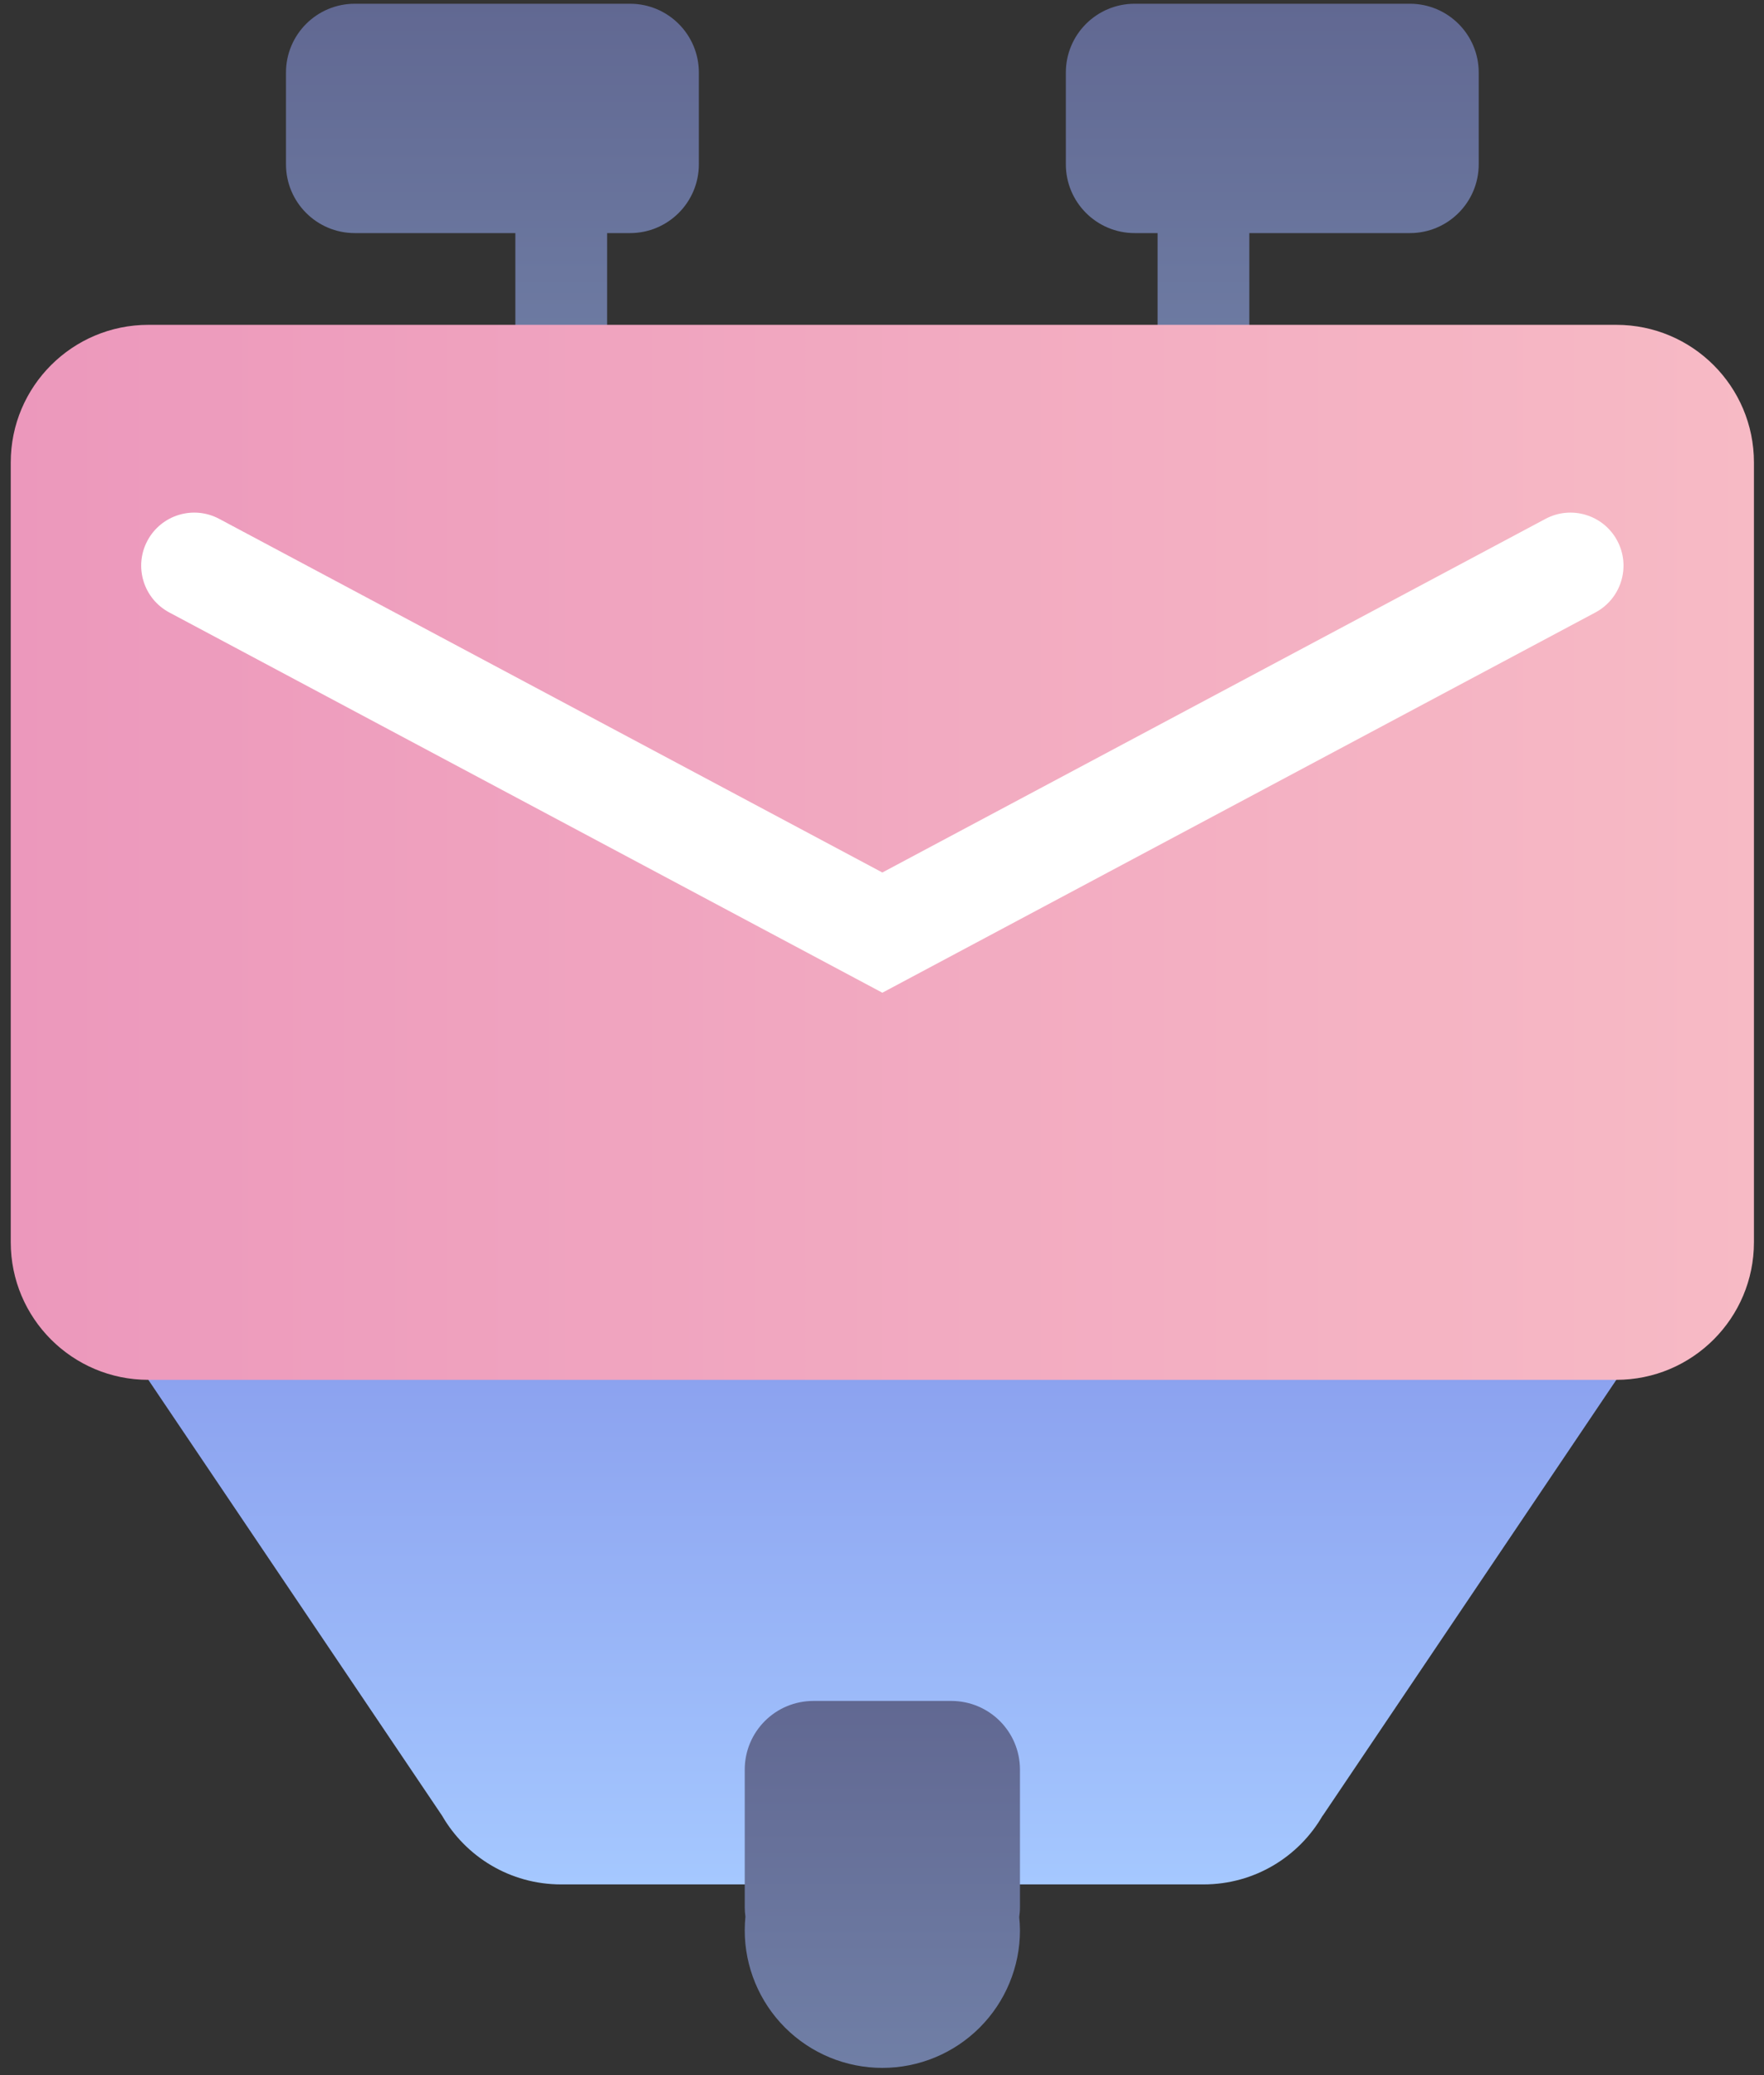 <svg width="153" height="180" viewBox="0 0 153 180" fill="none" xmlns="http://www.w3.org/2000/svg">
<rect x="0" y="0" width="153" height="180" fill="#333333" stroke="none"/>
<path fill-rule="evenodd" clip-rule="evenodd" d="M12.868 107.754V119.691L38.34 157.49C40.399 161.059 44.244 163.458 48.677 163.458H104.381C108.815 163.458 112.66 161.059 114.719 157.49H114.731L140.191 119.691V107.754H12.868Z" fill="url(#paint0_linear)"/>
<path fill-rule="evenodd" clip-rule="evenodd" d="M60.615 14.251V6.293C60.615 2.997 57.943 0.325 54.646 0.325H30.773C27.477 0.325 24.805 2.997 24.805 6.293V14.251C24.805 17.547 27.477 20.219 30.773 20.219H44.699V36.134H52.657V20.219H54.646C57.943 20.219 60.615 17.547 60.615 14.251ZM108.361 20.219H122.287C125.583 20.219 128.256 17.547 128.256 14.251V6.293C128.256 2.997 125.583 0.325 122.287 0.325H98.414C95.118 0.325 92.446 2.997 92.446 6.293V14.251C92.446 17.547 95.118 20.219 98.414 20.219H100.403V36.134H108.361V20.219Z" fill="url(#paint1_linear)"/>
<path d="M70.562 147.542C67.256 147.542 64.594 150.204 64.594 153.511V165.447C64.594 165.719 64.619 165.984 64.654 166.246C64.654 166.248 64.654 166.25 64.654 166.252C64.615 166.645 64.594 167.041 64.594 167.437C64.594 169.004 64.903 170.556 65.503 172.004C66.103 173.453 66.982 174.769 68.09 175.877C69.198 176.985 70.514 177.865 71.963 178.465C73.411 179.064 74.963 179.373 76.531 179.373C78.098 179.373 79.65 179.064 81.099 178.465C82.547 177.865 83.863 176.985 84.971 175.877C86.079 174.769 86.959 173.453 87.558 172.004C88.158 170.556 88.467 169.004 88.467 167.437C88.463 167.054 88.442 166.671 88.401 166.29C88.44 166.014 88.467 165.734 88.467 165.447V153.511C88.467 150.204 85.805 147.542 82.499 147.542H70.562Z" fill="url(#paint2_linear)"/>
<path d="M152.128 107.754V40.113C152.128 33.521 146.784 28.177 140.192 28.177L12.868 28.177C6.276 28.177 0.932 33.521 0.932 40.113V107.754C0.932 114.346 6.276 119.69 12.868 119.69L140.192 119.69C146.784 119.69 152.128 114.346 152.128 107.754Z" fill="url(#paint3_linear)"/>
<path fill-rule="evenodd" clip-rule="evenodd" d="M12.788 46.901C13.984 44.659 16.77 43.811 19.012 45.007L76.53 75.683L134.048 45.007C136.29 43.811 139.076 44.659 140.272 46.901C141.468 49.143 140.619 51.929 138.378 53.125L76.53 86.11L14.682 53.125C12.44 51.929 11.592 49.143 12.788 46.901Z" fill="white"/>
<defs>
<linearGradient id="paint0_linear" x1="76.529" y1="107.754" x2="76.529" y2="163.458" gradientUnits="userSpaceOnUse">
<stop stop-color="#8598EB"/>
<stop offset="1" stop-color="#A5C8FF"/>
</linearGradient>
<linearGradient id="paint1_linear" x1="76.53" y1="0.325" x2="76.53" y2="36.134" gradientUnits="userSpaceOnUse">
<stop stop-color="#616892"/>
<stop offset="1" stop-color="#707FA6"/>
</linearGradient>
<linearGradient id="paint2_linear" x1="76.531" y1="147.542" x2="76.531" y2="179.373" gradientUnits="userSpaceOnUse">
<stop stop-color="#616892"/>
<stop offset="1" stop-color="#707FA6"/>
</linearGradient>
<linearGradient id="paint3_linear" x1="152.128" y1="73.934" x2="0.932" y2="73.934" gradientUnits="userSpaceOnUse">
<stop stop-color="#F7BAC5"/>
<stop offset="1" stop-color="#EC98BC"/>
</linearGradient>
</defs>
</svg>
